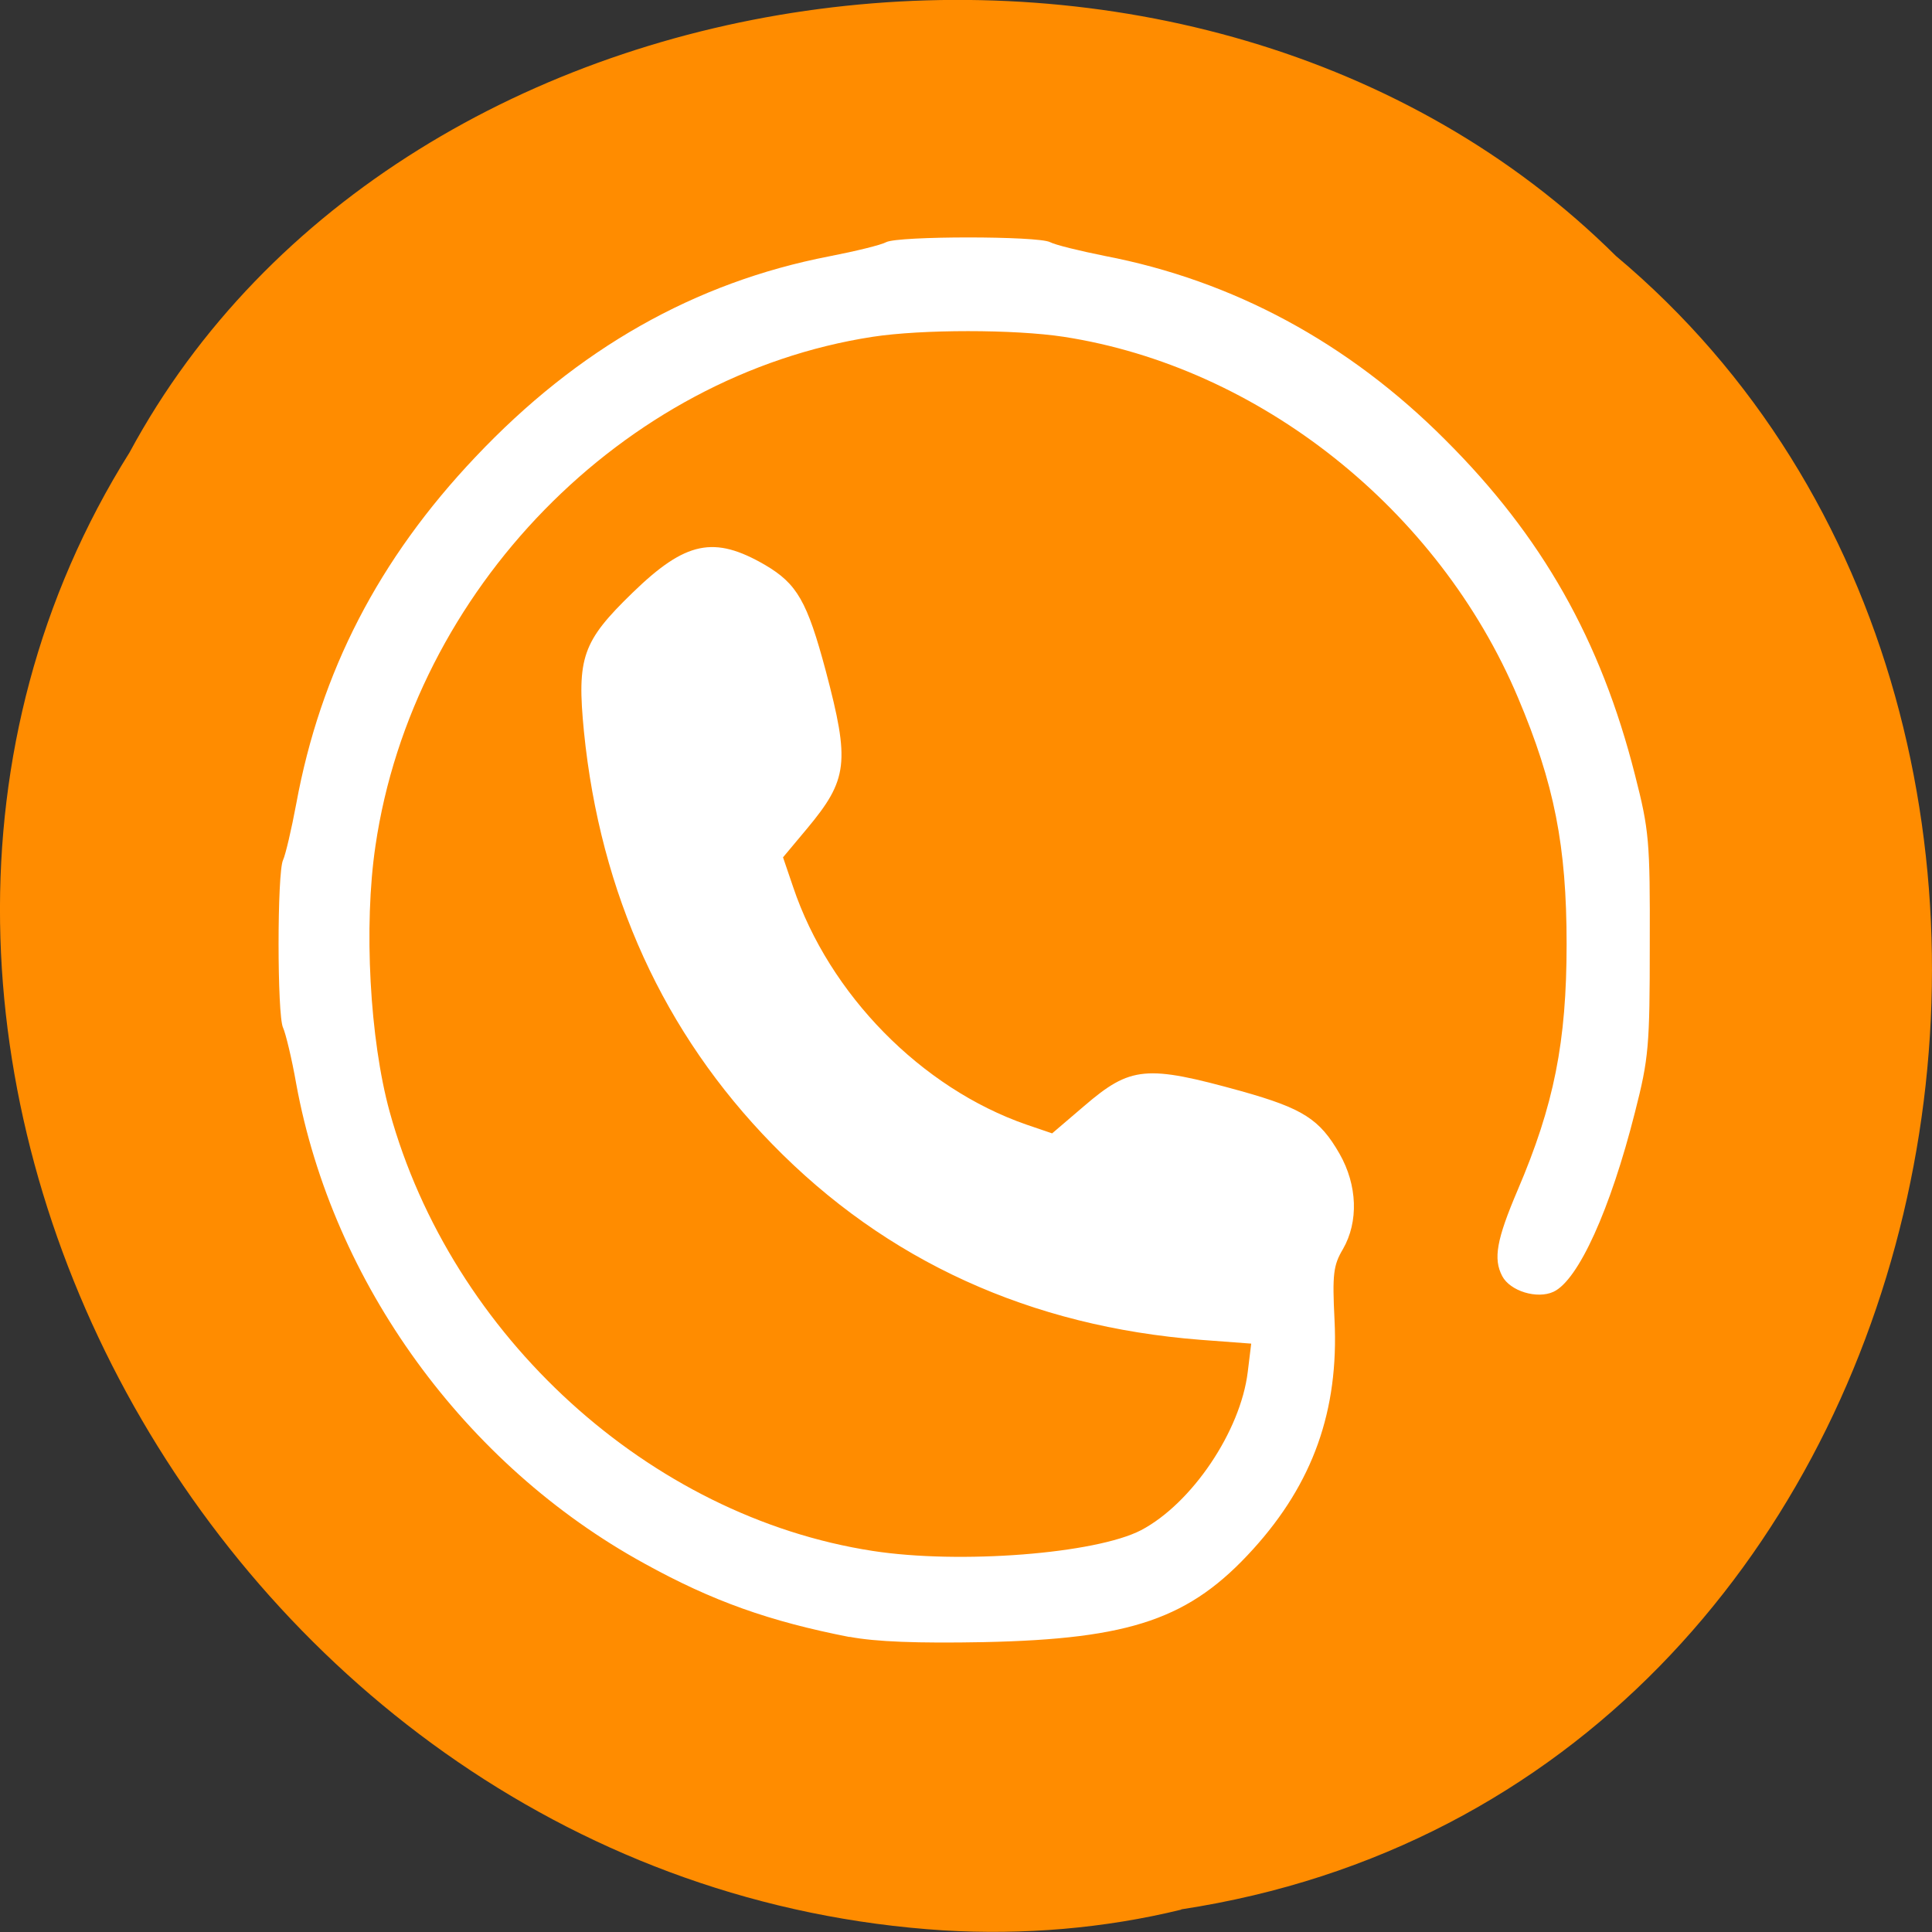 <svg xmlns="http://www.w3.org/2000/svg" viewBox="0 0 24 24"><rect x="0" y="0" width="24" height="24" fill="#333333" stroke="none"/><path d="m 14.672 23.719 c 9.758 -1.488 12.367 -14.703 5.402 -20.539 c -5.172 -5.137 -15.07 -3.859 -18.465 2.441 c -4.543 7.238 1.07 17.785 10.113 18.359 c 0.988 0.059 1.992 -0.023 2.953 -0.258" fill="#ff8c00"/><path d="m 10.555 20.336 c -0.996 -0.195 -1.703 -0.445 -2.551 -0.914 c -2.23 -1.223 -3.871 -3.484 -4.324 -5.957 c -0.055 -0.316 -0.133 -0.633 -0.164 -0.699 c -0.074 -0.152 -0.074 -1.93 0 -2.082 c 0.031 -0.066 0.105 -0.383 0.164 -0.699 c 0.301 -1.637 1.023 -3.039 2.227 -4.309 c 1.27 -1.344 2.723 -2.168 4.395 -2.492 c 0.324 -0.063 0.645 -0.141 0.707 -0.176 c 0.152 -0.078 1.887 -0.078 2.035 0 c 0.066 0.035 0.371 0.109 0.684 0.172 c 1.586 0.305 3.02 1.074 4.227 2.285 c 1.199 1.195 1.93 2.484 2.355 4.16 c 0.176 0.688 0.188 0.82 0.184 2.102 c 0 1.266 -0.012 1.418 -0.184 2.09 c -0.305 1.207 -0.703 2.086 -1.012 2.23 c -0.203 0.094 -0.539 -0.008 -0.637 -0.195 c -0.113 -0.215 -0.07 -0.453 0.191 -1.066 c 0.453 -1.059 0.609 -1.844 0.609 -3.059 c 0 -1.215 -0.152 -1.992 -0.605 -3.063 c -0.988 -2.34 -3.215 -4.105 -5.641 -4.48 c -0.617 -0.094 -1.762 -0.094 -2.375 0 c -3.102 0.477 -5.711 3.148 -6.176 6.324 c -0.148 0.996 -0.07 2.406 0.176 3.301 c 0.77 2.793 3.23 5.03 6 5.457 c 1.086 0.168 2.773 0.035 3.336 -0.258 c 0.629 -0.332 1.234 -1.227 1.324 -1.965 l 0.043 -0.352 l -0.625 -0.047 c -2.117 -0.164 -3.91 -0.98 -5.324 -2.43 c -1.348 -1.379 -2.137 -3.109 -2.34 -5.125 c -0.09 -0.922 -0.02 -1.121 0.605 -1.727 c 0.66 -0.641 1.012 -0.711 1.645 -0.344 c 0.398 0.234 0.523 0.453 0.754 1.316 c 0.301 1.137 0.277 1.348 -0.234 1.961 l -0.297 0.355 l 0.125 0.367 c 0.449 1.336 1.594 2.5 2.898 2.953 l 0.32 0.109 l 0.398 -0.34 c 0.578 -0.496 0.77 -0.512 1.953 -0.184 c 0.766 0.215 0.973 0.348 1.219 0.777 c 0.223 0.391 0.238 0.844 0.043 1.184 c -0.121 0.203 -0.133 0.316 -0.105 0.883 c 0.055 1.125 -0.27 2.027 -1.01 2.844 c -0.785 0.867 -1.512 1.117 -3.344 1.156 c -0.824 0.016 -1.348 -0.004 -1.672 -0.066" fill="#fff"/></svg>